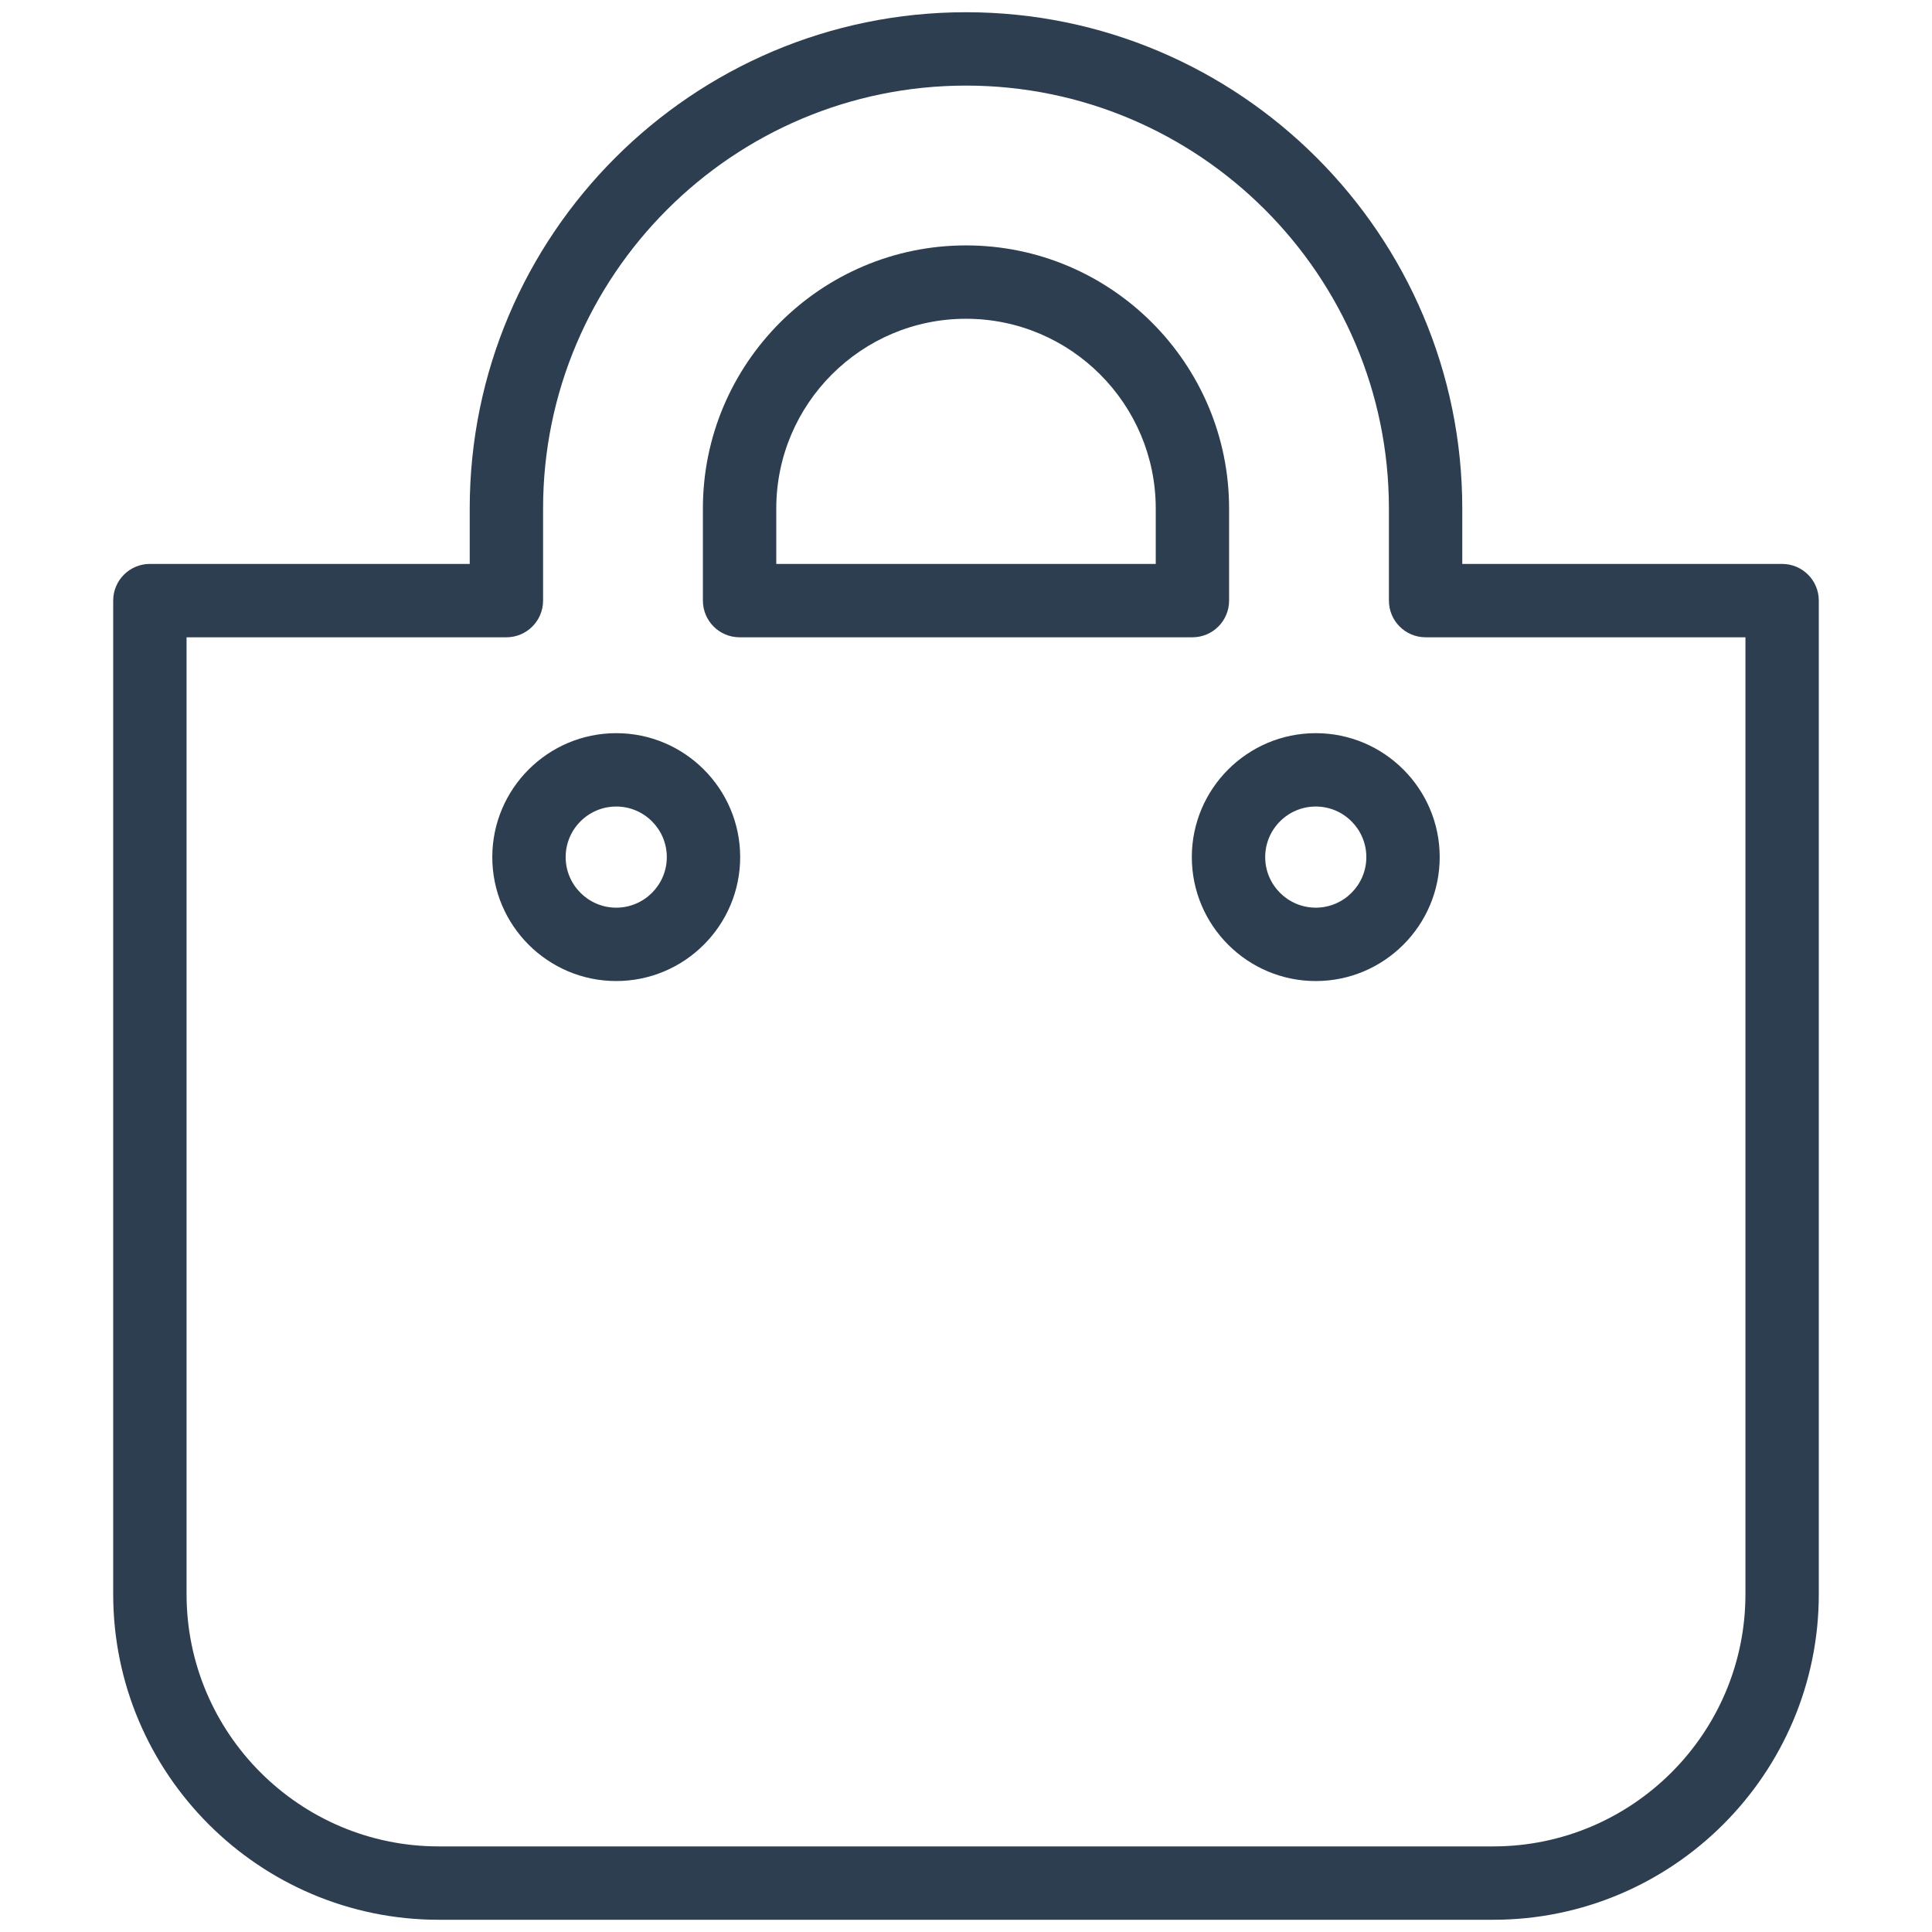 <?xml version="1.0" encoding="utf-8"?>
<!-- Generator: Adobe Illustrator 24.2.3, SVG Export Plug-In . SVG Version: 6.00 Build 0)  -->
<svg version="1.1" id="Layer_1" xmlns="http://www.w3.org/2000/svg" xmlns:xlink="http://www.w3.org/1999/xlink" x="0px" y="0px"
	 viewBox="0 0 158 158" style="enable-background:new 0 0 158 158;" xml:space="preserve">
<style type="text/css">
	.st0{fill:#2D3E50;}
</style>
<g>
	<path class="st0" d="M145.743,46.118h-26.157v-4.532C119.585,19.207,101.378,1,79,1S38.414,19.207,38.414,41.586v4.532H12.257
		c-1.657,0-3,1.343-3,3v81.255C9.257,145.056,21.202,157,35.884,157h86.231c14.683,0,26.627-11.944,26.627-26.627V49.118
		C148.743,47.461,147.4,46.118,145.743,46.118z M142.743,130.373c0,11.374-9.253,20.627-20.627,20.627H35.884
		c-11.374,0-20.627-9.253-20.627-20.627V52.118h26.156c1.657,0,3-1.343,3-3v-7.532C44.414,22.516,59.929,7,79,7
		s34.586,15.516,34.586,34.586v7.532c0,1.657,1.343,3,3,3h26.157V130.373z"/>
	<path class="st0" d="M50.396,59.959c-5.589,0-10.136,4.547-10.136,10.136S44.807,80.23,50.396,80.23s10.136-4.547,10.136-10.136
		S55.985,59.959,50.396,59.959z M50.396,74.23c-2.28,0-4.136-1.855-4.136-4.136s1.855-4.136,4.136-4.136s4.136,1.855,4.136,4.136
		S52.676,74.23,50.396,74.23z"/>
	<path class="st0" d="M107.604,59.959c-5.589,0-10.136,4.547-10.136,10.136s4.547,10.136,10.136,10.136s10.136-4.547,10.136-10.136
		S113.193,59.959,107.604,59.959z M107.604,74.23c-2.28,0-4.136-1.855-4.136-4.136s1.855-4.136,4.136-4.136s4.136,1.855,4.136,4.136
		S109.884,74.23,107.604,74.23z"/>
	<path class="st0" d="M60.484,52.118h37.032c1.657,0,3-1.343,3-3v-7.532c0-11.864-9.652-21.517-21.517-21.517
		c-11.863,0-21.516,9.652-21.516,21.517v7.532C57.484,50.775,58.827,52.118,60.484,52.118z M63.484,41.586
		c0-8.556,6.96-15.517,15.516-15.517s15.517,6.961,15.517,15.517v4.532H63.484V41.586z"/>
</g>
</svg>
